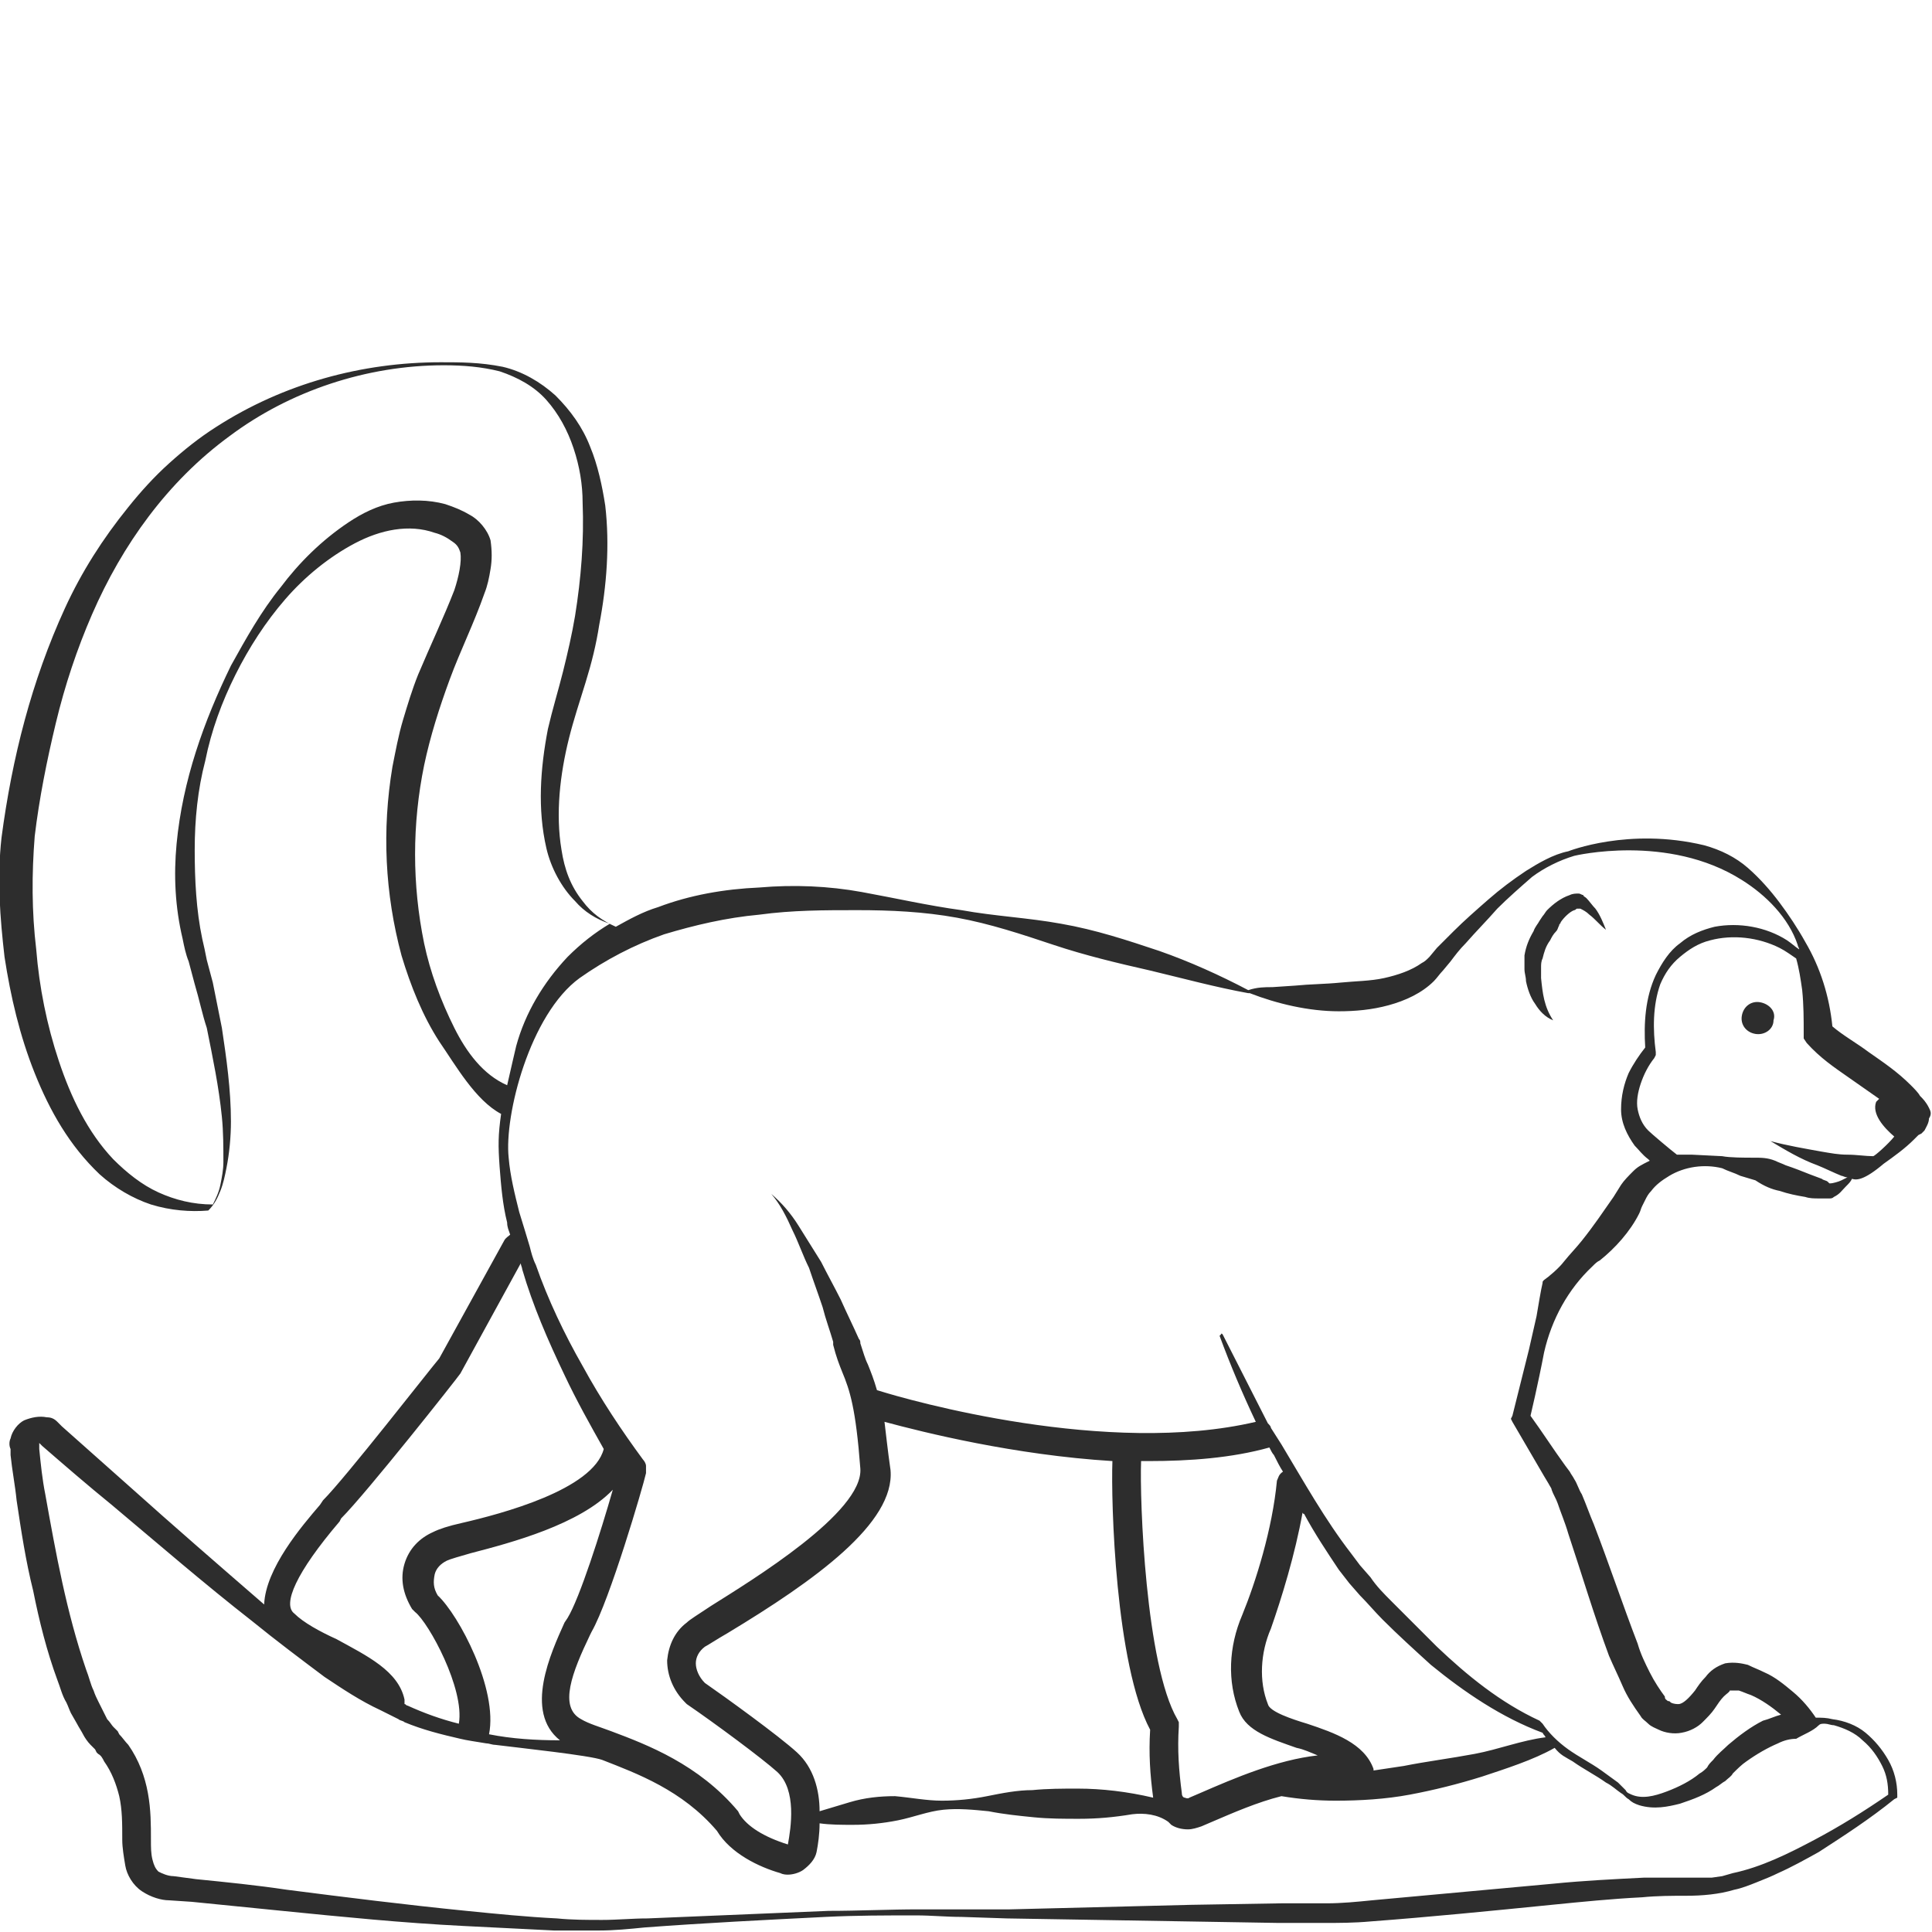 <?xml version="1.0" encoding="utf-8"?>
<!-- Generator: Adobe Illustrator 23.0.0, SVG Export Plug-In . SVG Version: 6.00 Build 0)  -->
<svg version="1.1" id="Layer_1" xmlns="http://www.w3.org/2000/svg" xmlns:xlink="http://www.w3.org/1999/xlink" x="0px" y="0px"
	 viewBox="0 0 128 128" style="enable-background:new 0 0 128 128;" xml:space="preserve">
<style type="text/css">
	.st0{fill:#2D2D2D;}
</style>
<g>
	<path class="st0" d="M116.6,66.4c-0.6-0.1-1.1,0.3-1.2,0.9c-0.1,0.6,0.3,1.1,0.9,1.2c0.6,0.1,1.2-0.3,1.2-0.9
		C117.7,67,117.2,66.5,116.6,66.4z"/>
	<path class="st0" d="M127.8,73.4c-0.2-0.4-0.4-0.6-0.6-0.8c-0.1-0.2-0.4-0.5-0.6-0.7c-0.9-0.9-1.8-1.5-2.8-2.2
		c-0.8-0.6-1.7-1.1-2.4-1.7c-0.2-2-0.8-3.9-1.8-5.6c-0.5-0.9-1.1-1.8-1.7-2.6c-0.6-0.8-1.3-1.6-2.1-2.3c-0.8-0.7-1.8-1.2-2.9-1.5
		c-5-1.2-9,0.4-9,0.4c-1,0.2-2,0.8-2.8,1.3c-0.9,0.6-1.7,1.2-2.5,1.9c-0.8,0.7-1.6,1.4-2.3,2.1c-0.4,0.4-0.7,0.7-1.1,1.1l-0.5,0.6
		c-0.2,0.2-0.3,0.3-0.5,0.4c-0.7,0.5-1.6,0.8-2.5,1c-0.9,0.2-1.9,0.2-2.9,0.3c-1,0.1-2,0.1-3,0.2l-1.5,0.1c-0.5,0-1,0-1.6,0.2
		c-1.9-1-3.9-1.9-5.9-2.6c-2.1-0.7-4.2-1.4-6.5-1.8c-2.2-0.4-4.4-0.5-6.6-0.9c-2.2-0.3-4.4-0.8-6.6-1.2c-2.2-0.4-4.5-0.5-6.8-0.3
		c-2.3,0.1-4.6,0.5-6.7,1.3c-1,0.3-1.9,0.8-2.8,1.3c-0.9-0.4-1.6-0.9-2.2-1.7c-0.8-1-1.2-2.1-1.4-3.4c-0.4-2.4-0.1-5,0.5-7.4
		c0.3-1.2,0.7-2.4,1.1-3.7c0.4-1.3,0.7-2.5,0.9-3.8c0.5-2.6,0.7-5.3,0.4-7.9c-0.2-1.3-0.5-2.7-1-3.9c-0.5-1.3-1.3-2.4-2.3-3.4
		c-1-0.9-2.2-1.6-3.5-1.9C31.8,24,30.5,24,29.2,24c-5.2,0-10.4,1.4-14.9,4.3c-1.1,0.7-2.1,1.5-3.1,2.4c-1,0.9-1.9,1.9-2.7,2.9
		c-1.7,2.1-3.1,4.3-4.2,6.7c-2.2,4.8-3.5,9.9-4.2,15.2c-0.3,2.7-0.1,5.3,0.2,7.9c0.4,2.6,1,5.2,2,7.7c1,2.5,2.3,4.8,4.3,6.7
		c1,0.9,2.2,1.6,3.4,2c1.3,0.4,2.6,0.5,3.8,0.4c0,0,0,0,0,0c0,0,0,0,0,0c0,0,0,0,0,0c0,0,0,0,0,0c0,0,0,0,0,0
		c0.4-0.4,0.6-0.8,0.8-1.3c0.2-0.5,0.3-1,0.4-1.5c0.2-1,0.3-2.1,0.3-3.1c0-2.1-0.3-4.2-0.6-6.2c-0.2-1-0.4-2-0.6-3l-0.4-1.5
		c-0.1-0.5-0.2-1-0.3-1.4c-0.4-1.9-0.5-3.9-0.5-5.9c0-2,0.2-4,0.7-5.9c0.4-2,1.1-3.9,2-5.7c0.9-1.8,2-3.5,3.3-5
		c1.3-1.5,2.9-2.8,4.6-3.7c1.7-0.9,3.6-1.3,5.3-0.7c0.4,0.1,0.8,0.3,1.2,0.6c0.3,0.2,0.4,0.4,0.5,0.7c0.1,0.6-0.1,1.6-0.4,2.5
		c-0.7,1.8-1.6,3.7-2.4,5.6c-0.4,1-0.7,2-1,3c-0.3,1-0.5,2.1-0.7,3.1c-0.7,4.2-0.5,8.4,0.6,12.5c0.6,2,1.4,4,2.5,5.7
		c1.1,1.6,2.4,3.9,4.1,4.8c-0.2,1.4-0.2,2.1-0.1,3.5c0.1,1.3,0.2,2.5,0.5,3.7c0,0.3,0.1,0.5,0.2,0.8c-0.1,0.1-0.3,0.2-0.4,0.4
		L29.1,90c-0.6,0.7-6.2,7.9-7.7,9.4l-0.2,0.3c-1.2,1.4-3.6,4.2-3.7,6.6c-3-2.6-6-5.2-8.9-7.8l-4.5-4l-0.1-0.1c0,0-0.1-0.1-0.2-0.2
		c-0.2-0.2-0.4-0.3-0.7-0.3c-0.5-0.1-1,0-1.5,0.2c-0.4,0.2-0.8,0.7-0.9,1.2c-0.1,0.2-0.1,0.5,0,0.7l0,0.4c0.1,1,0.3,2,0.4,3
		c0.3,2,0.6,4,1.1,6c0.4,2,0.9,4,1.6,5.9c0.2,0.5,0.3,1,0.6,1.5c0.1,0.2,0.2,0.5,0.3,0.7l0.4,0.7c0.1,0.2,0.3,0.5,0.4,0.7
		c0.1,0.2,0.3,0.5,0.5,0.7l0.3,0.3l0.1,0.2l0.1,0.1c0.2,0.1,0.3,0.3,0.4,0.5c0.5,0.7,0.8,1.5,1,2.3c0.2,0.9,0.2,1.8,0.2,2.9
		c0,0.5,0.1,1.1,0.2,1.7c0.1,0.6,0.5,1.3,1.1,1.7c0.6,0.4,1.3,0.6,1.8,0.6l1.5,0.1l6,0.6c4,0.4,8,0.8,12,1c2,0.1,4,0.2,6,0.3
		c1,0,2,0,3,0c1,0,2-0.1,3-0.2c4-0.3,8-0.5,12-0.7c2-0.1,4-0.1,6-0.1c1,0,2,0.1,3,0.1l3,0.1l12,0.2l6,0.1l3,0c1,0,2,0,3.1-0.1
		c4-0.3,8-0.7,12-1.1c2-0.2,4-0.4,6-0.5c1-0.1,2-0.1,2.9-0.1c1.1,0,2.2-0.1,3.2-0.4c0.5-0.1,1-0.3,1.5-0.5c0.5-0.2,1-0.4,1.4-0.6
		c0.9-0.4,1.8-0.9,2.7-1.4c1.7-1.1,3.4-2.2,5-3.5l0.2-0.1l0-0.2c0-0.8-0.2-1.6-0.6-2.3c-0.4-0.7-0.9-1.3-1.5-1.8
		c-0.6-0.5-1.4-0.8-2.2-0.9c-0.4-0.1-0.7-0.1-1.1-0.1c-0.4-0.6-0.9-1.2-1.5-1.7c-0.6-0.5-1.2-1-1.9-1.3c-0.4-0.2-0.7-0.3-1.1-0.5
		c-0.4-0.1-0.9-0.2-1.5-0.1c-0.6,0.2-1,0.5-1.3,0.9c-0.3,0.3-0.5,0.6-0.7,0.9c-0.4,0.5-0.8,0.9-1.1,0.9c-0.1,0-0.3,0-0.5-0.1
		c-0.1-0.1-0.1-0.1-0.2-0.1c-0.1-0.1-0.2-0.1-0.2-0.3c-0.3-0.4-0.7-1-1-1.6c-0.3-0.6-0.6-1.2-0.8-1.9c-1-2.6-1.9-5.3-2.9-7.9
		c-0.3-0.7-0.5-1.3-0.8-2c-0.2-0.3-0.3-0.7-0.5-1c-0.1-0.2-0.2-0.3-0.3-0.5l-0.3-0.4c-0.8-1.1-1.5-2.2-2.3-3.3c0,0,0.5-2.1,0.9-4.2
		c0.5-2.2,1.6-4.2,3.2-5.7c0.2-0.2,0.3-0.3,0.5-0.4c1-0.8,2-1.9,2.6-3.1c0.1-0.2,0.1-0.3,0.2-0.5l0.1-0.2l0.1-0.2
		c0.1-0.2,0.2-0.4,0.4-0.6c0.3-0.4,0.7-0.7,1.2-1c1-0.6,2.3-0.8,3.5-0.5c0.4,0.2,0.8,0.3,1.2,0.5c0.3,0.1,0.7,0.2,1,0.3
		c0.6,0.4,1.1,0.6,1.6,0.7c0.6,0.2,1.1,0.3,1.7,0.4c0.3,0.1,0.6,0.1,0.9,0.1c0.1,0,0.3,0,0.4,0c0,0,0.2,0,0.3,0c0.1,0,0.2,0,0.3-0.1
		c0.4-0.2,0.5-0.4,0.8-0.7c0.2-0.2,0.3-0.3,0.4-0.5c0.3,0.1,0.8,0.1,2.1-1c0.7-0.5,1.4-1,2-1.6l0.3-0.3l0.2-0.1
		c0.1-0.1,0.1-0.1,0.2-0.2c0.1-0.2,0.3-0.5,0.3-0.8C128,73.8,127.9,73.6,127.8,73.4z M30.1,68.1c-0.9-1.8-1.6-3.7-2-5.6
		c-0.8-3.9-0.8-7.9,0-11.8c0.4-1.9,1-3.8,1.7-5.7c0.7-1.9,1.6-3.7,2.3-5.7c0.2-0.5,0.3-1,0.4-1.6c0.1-0.6,0.1-1.2,0-1.9
		c-0.2-0.7-0.8-1.4-1.4-1.7c-0.5-0.3-1-0.5-1.6-0.7c-1.1-0.3-2.3-0.3-3.4-0.1c-1.1,0.2-2.1,0.7-3,1.3c-1.8,1.2-3.3,2.7-4.5,4.3
		c-1.3,1.6-2.3,3.4-3.3,5.2c-1.8,3.7-3.2,7.6-3.6,11.8c-0.2,2.1-0.1,4.2,0.4,6.3c0.1,0.5,0.2,1,0.4,1.5l0.4,1.5c0.3,1,0.5,2,0.8,2.9
		c0.4,2,0.8,3.9,1,5.9c0.1,1,0.1,2,0.1,3c0,0.5-0.1,1-0.2,1.5c-0.1,0.5-0.3,0.9-0.5,1.3c-1.3,0-2.5-0.3-3.6-0.8
		c-1.1-0.5-2.1-1.3-3-2.2c-1.7-1.8-2.8-4.1-3.6-6.5c-0.8-2.4-1.3-4.9-1.5-7.4c-0.3-2.5-0.3-5-0.1-7.5c0.3-2.5,0.8-5,1.4-7.5
		c0.6-2.5,1.4-4.9,2.4-7.2c2-4.6,5-8.8,9.1-11.8c4-3,9.1-4.7,14.2-4.7c1.3,0,2.5,0.1,3.7,0.4c1.2,0.4,2.3,1,3.1,1.9
		c0.8,0.9,1.4,2,1.8,3.2c0.4,1.2,0.6,2.4,0.6,3.6c0.1,2.5-0.1,5-0.5,7.5c-0.2,1.2-0.5,2.5-0.8,3.7c-0.3,1.2-0.7,2.5-1,3.8
		c-0.5,2.6-0.7,5.3-0.1,7.9c0.3,1.3,1,2.6,1.9,3.5c0.6,0.7,1.4,1.2,2.3,1.5c-1,0.6-1.9,1.3-2.8,2.2c-1.6,1.7-2.8,3.7-3.4,5.9
		c0,0-0.4,1.7-0.6,2.6C32,71.2,30.9,69.7,30.1,68.1z M22.5,100.8l0.1-0.2c1.7-1.7,7.7-9.3,7.9-9.6l4-7.3c0,0.1,0.1,0.3,0.1,0.4
		c0.7,2.4,1.7,4.7,2.8,7c0.8,1.7,1.7,3.3,2.6,4.9c-0.7,2.7-6.8,4.3-9.4,4.9c-0.9,0.2-1.5,0.4-1.9,0.6c-0.9,0.4-1.6,1.1-1.9,2.1
		c-0.3,1-0.1,2,0.5,3l0.1,0.1l0.1,0.1c0.9,0.7,3.3,5.1,2.9,7.4c-1.2-0.3-2.3-0.7-3.4-1.2c-0.1,0-0.1-0.1-0.2-0.1c0-0.1,0-0.2,0-0.3
		c-0.4-1.9-2.5-2.9-4.5-4c-1.1-0.5-2.2-1.1-2.8-1.7C18.7,106.3,19.6,104.2,22.5,100.8z M37.1,115.3c-1.6,0-3.2-0.1-4.7-0.4
		c0.6-3-2-7.9-3.4-9.2c-0.3-0.5-0.3-0.9-0.2-1.4c0.1-0.4,0.4-0.7,0.8-0.9c0.2-0.1,0.9-0.3,1.6-0.5c2.7-0.7,7.2-1.9,9.4-4.2
		c-0.8,2.8-2.2,7.2-3,8.5l-0.2,0.3C36.5,109.5,34.7,113.4,37.1,115.3z M120.5,114.3c0.1-0.1,0.2-0.1,0.4-0.1c0.2,0,0.4,0.1,0.6,0.1
		c0.7,0.2,1.4,0.5,1.9,1c0.6,0.5,1,1.1,1.3,1.7c0.3,0.6,0.4,1.2,0.4,1.9c-1.6,1.1-3.2,2.1-4.9,3c-1.7,0.9-3.5,1.8-5.4,2.2l-0.7,0.2
		l-0.7,0.1c-0.2,0-0.5,0-0.7,0c-0.2,0-0.4,0-0.7,0c-1,0-2.1,0-3.1,0c-2,0.1-4,0.2-6,0.4l-12,1.1c-1,0.1-2,0.2-3,0.2l-3,0l-6,0.1
		l-12,0.3c-2,0-4,0-6,0c-2,0-4,0.1-6,0.1l-12,0.5c-1,0-2,0.1-3,0.1c-1,0-2,0-3-0.1c-2-0.1-4-0.3-6-0.5c-4-0.4-8-0.9-11.9-1.4
		c-2-0.3-4-0.5-6-0.7l-1.5-0.2c-0.4,0-0.8-0.2-1-0.3c-0.2-0.2-0.3-0.4-0.4-0.8c-0.1-0.4-0.1-0.8-0.1-1.3c0-1,0-2-0.2-3.1
		c-0.2-1.1-0.6-2.2-1.3-3.2c-0.2-0.2-0.4-0.5-0.6-0.7l-0.1-0.2l-0.1-0.1l-0.2-0.2c-0.1-0.1-0.2-0.3-0.4-0.5
		c-0.1-0.2-0.2-0.4-0.3-0.6l-0.3-0.6c-0.1-0.2-0.2-0.4-0.3-0.7c-0.2-0.4-0.3-0.9-0.5-1.4C4.4,106.8,3.7,102.9,3,99
		c-0.2-1-0.3-2-0.4-3l0-0.4c0,0,0,0,0,0s0,0,0.1,0.1l0.1,0.1c1.5,1.3,3,2.6,4.6,3.9c3.1,2.6,6.1,5.2,9.3,7.7
		c1.6,1.3,3.2,2.5,4.8,3.7c1.2,0.8,2.4,1.6,3.7,2.2c0.4,0.2,1,0.5,1.2,0.6c0.1,0.1,0.3,0.1,0.4,0.2c1.2,0.5,2.4,0.8,3.7,1.1
		c0.4,0.1,1.1,0.2,1.7,0.3c0.2,0,0.4,0.1,0.6,0.1c1.6,0.2,6.3,0.7,7.1,1c2.3,0.9,5.3,2,7.6,4.7c0.9,1.5,2.8,2.4,4.2,2.8
		c0.2,0.1,0.4,0.1,0.5,0.1c0.3,0,0.7-0.1,1-0.3c0.4-0.3,0.8-0.7,0.9-1.2c0.1-0.5,0.2-1.2,0.2-1.9c0.7,0.1,1.5,0.1,2.2,0.1
		c1,0,2-0.1,3-0.3c1-0.2,2-0.6,3-0.7c1-0.1,2,0,3,0.1c1,0.2,2,0.3,3,0.4c1,0.1,2,0.1,3,0.1c1.2,0,2.3-0.1,3.5-0.3
		c0.8-0.1,1.7,0,2.4,0.5c0.1,0.1,0.1,0.1,0.2,0.2c0.3,0.2,0.7,0.3,1.1,0.3c0.3,0,0.6-0.1,0.9-0.2l0.7-0.3c1.4-0.6,3-1.3,4.6-1.7
		c1.2,0.2,2.4,0.3,3.6,0.3c1.6,0,3.3-0.1,4.9-0.4c1.6-0.3,3.2-0.7,4.8-1.2c1.5-0.5,3.4-1.1,4.8-1.9c0.4,0.5,0.7,0.6,1.2,0.9
		c0.7,0.5,1.5,0.9,2.2,1.4c0.4,0.2,0.7,0.5,1,0.7c0.2,0.1,0.3,0.3,0.5,0.4c0.2,0.2,0.4,0.3,0.7,0.4c1,0.3,1.9,0.1,2.7-0.1
		c0.9-0.3,1.7-0.6,2.4-1.1c0.2-0.1,0.4-0.3,0.6-0.4c0.2-0.2,0.4-0.3,0.5-0.5c0.3-0.3,0.6-0.6,0.9-0.8c0.7-0.5,1.4-0.9,2.1-1.2
		c0.4-0.2,0.8-0.3,1.2-0.3C119.5,114.9,120.1,114.7,120.5,114.3z M58.6,94.2c2.6,0.7,8.6,2.2,15.1,2.6c-0.1,2.7,0.2,13.5,2.5,17.8
		c-0.1,1.6,0,3,0.2,4.5c-1.7-0.4-3.4-0.6-5-0.6c-1,0-2,0-3,0.1c-1,0-2,0.2-3,0.4c-1,0.2-2,0.3-3,0.3c-1,0-2-0.2-3.1-0.3
		c-1,0-2,0.1-3,0.4c-0.7,0.2-1.3,0.4-2,0.6c0-1.4-0.4-2.9-1.5-3.9c-1.2-1.1-4.8-3.7-6.1-4.6c-0.4-0.4-0.6-0.9-0.6-1.3
		c0-0.4,0.2-0.8,0.6-1.1c0.2-0.1,0.8-0.5,1.5-0.9c5.8-3.5,11.1-7.3,10.8-10.8C58.8,96,58.7,95,58.6,94.2z M84.6,98.1
		c-0.3,3.2-1.4,6.7-2.3,8.9c-0.9,2.1-1,4.4-0.2,6.4c0.5,1.3,2.1,1.8,3.8,2.4c0.5,0.1,0.9,0.3,1.4,0.5c-2.7,0.3-5.5,1.5-7.8,2.5
		l-0.7,0.3c-0.1,0.1-0.3,0-0.3,0c-0.1,0-0.2-0.1-0.2-0.3c-0.2-1.5-0.3-2.9-0.2-4.4l0-0.3l-0.1-0.2c-2.1-3.6-2.5-14.5-2.4-17.1
		c0.2,0,0.3,0,0.5,0c2.7,0,5.5-0.2,8-0.9c0,0,0,0,0,0c0.1,0.2,0.2,0.4,0.3,0.5c0.2,0.4,0.4,0.8,0.6,1.1
		C84.7,97.7,84.7,97.9,84.6,98.1z M86.3,100.2c0,0,0,0.1,0.1,0.1c0.7,1.3,1.5,2.5,2.3,3.7l0.7,0.9l0.7,0.8c0.5,0.5,1,1.1,1.5,1.6
		c1,1,2.1,2,3.2,3c2.2,1.8,4.7,3.5,7.4,4.5c0.1,0.2,0.1,0.1,0.2,0.3c-1.6,0.2-3.1,0.8-4.7,1.1c-1.6,0.3-3.2,0.5-4.7,0.8l-2,0.3
		l0-0.1c-0.6-1.7-2.6-2.4-4.4-3c-1-0.3-2.5-0.8-2.6-1.3c-0.6-1.5-0.5-3.4,0.2-5C84.9,105.9,85.8,103,86.3,100.2z M108.2,77.6
		c-0.3,0.3-0.6,0.6-0.8,0.9l-0.5,0.8c-0.7,1-1.3,1.9-2.1,2.9c-0.4,0.5-0.8,0.9-1.2,1.4c-0.3,0.4-1,1-1.3,1.2
		c-0.1,0.1-0.1,0.1-0.1,0.2c-0.1,0.4-0.3,1.6-0.4,2.2l-0.5,2.2l-1.1,4.4l-0.1,0.2l0.1,0.2c0.7,1.2,1.4,2.4,2.1,3.6l0.3,0.5
		c0.1,0.2,0.2,0.3,0.2,0.4c0.1,0.3,0.3,0.6,0.4,0.9c0.2,0.6,0.5,1.3,0.7,2c0.9,2.7,1.7,5.4,2.7,8.1c0.3,0.7,0.6,1.3,0.9,2
		c0.3,0.7,0.7,1.3,1.2,2c0.1,0.2,0.3,0.3,0.5,0.5c0.2,0.2,0.5,0.3,0.7,0.4c0.4,0.2,1,0.3,1.5,0.2c0.6-0.1,1.1-0.4,1.4-0.7
		c0.3-0.3,0.6-0.6,0.8-0.9c0.2-0.3,0.4-0.6,0.6-0.8c0.2-0.2,0.4-0.3,0.4-0.4c0.1,0,0.4,0,0.6,0c0.3,0.1,0.5,0.2,0.8,0.3
		c0.7,0.3,1.4,0.8,2,1.3c-0.4,0.1-0.8,0.3-1.2,0.4c-0.8,0.4-1.6,1-2.3,1.6c-0.3,0.3-0.7,0.6-1,1c-0.2,0.2-0.3,0.3-0.4,0.5
		c-0.1,0.1-0.3,0.3-0.5,0.4c-0.6,0.5-1.4,0.9-2.2,1.2c-0.8,0.3-1.6,0.5-2.3,0.2c-0.2-0.1-0.3-0.1-0.4-0.3c-0.1-0.1-0.3-0.3-0.5-0.5
		c-0.4-0.3-0.7-0.5-1.1-0.8c-0.7-0.5-1.5-0.9-2.2-1.4c-0.7-0.5-1.3-1.1-1.7-1.7l-0.1-0.1l-0.1-0.1c-2.6-1.2-4.8-3-6.8-4.9
		c-1-1-2-2-3-3c-0.5-0.5-1-1-1.4-1.6l-0.7-0.8l-0.6-0.8c-1.7-2.2-3.1-4.7-4.6-7.2l-0.7-1.1c0-0.1-0.1-0.2-0.2-0.3L81,88.4
		c0,0-0.1-0.1-0.1,0c0,0-0.1,0.1-0.1,0.1c0.7,1.9,1.5,3.8,2.4,5.7c-9.8,2.3-22.9-1.4-25.1-2.1c-0.2-0.7-0.4-1.2-0.6-1.7
		c-0.2-0.4-0.3-0.8-0.5-1.4c0-0.1,0-0.2-0.1-0.3c-0.4-0.9-0.8-1.7-1.2-2.6c-0.4-0.8-0.9-1.7-1.3-2.5c-0.5-0.8-1-1.6-1.5-2.4
		c-0.5-0.8-1.1-1.5-1.8-2.1c0.6,0.7,1,1.5,1.4,2.4c0.4,0.8,0.7,1.7,1.1,2.5c0.3,0.9,0.6,1.7,0.9,2.6c0.2,0.8,0.5,1.6,0.7,2.3
		c0,0.1,0,0.1,0,0.2c0.2,0.8,0.4,1.3,0.6,1.8c0.5,1.2,0.9,2.4,1.2,6.4c0.2,2.9-7.2,7.4-9.9,9.1c-0.9,0.6-1.4,0.9-1.6,1.1
		c-0.8,0.6-1.2,1.5-1.3,2.5c0,1,0.4,2,1.2,2.8l0.1,0.1c1.9,1.3,5,3.6,6,4.5c1.3,1.2,0.9,3.7,0.7,4.8c-1.6-0.5-2.7-1.2-3.2-2
		l-0.1-0.2c-2.6-3.1-6-4.4-8.4-5.3c-0.8-0.3-1.5-0.5-2-0.8c-1.5-0.8-0.6-3.1,0.6-5.6l0.1-0.2c1.2-2.1,3.4-9.6,3.6-10.5
		c0-0.2,0-0.3,0-0.5c0-0.1-0.1-0.3-0.2-0.4l0,0c-1.4-1.9-2.8-4-4-6.2c-1.2-2.1-2.3-4.4-3.1-6.7c-0.2-0.4-0.3-0.8-0.4-1.2
		c0,0-0.6-2-0.7-2.3c-0.3-1.2-0.6-2.4-0.7-3.6c-0.3-2.8,1.4-9.5,4.7-11.9c1.7-1.2,3.6-2.2,5.6-2.9c2-0.6,4.1-1.1,6.3-1.3
		c2.2-0.3,4.3-0.3,6.5-0.3c2.2,0,4.4,0.1,6.6,0.5c2.2,0.4,4.3,1.1,6.4,1.8c2.1,0.7,4.2,1.2,6.4,1.7c2.1,0.5,4.3,1.1,6.5,1.5
		c0,0,0,0,0.1,0c1.8,0.7,3.9,1.2,5.9,1.2c1.1,0,2.2-0.1,3.3-0.4c1.1-0.3,2.2-0.8,3-1.6c0.2-0.2,0.4-0.5,0.6-0.7l0.5-0.6
		c0.3-0.4,0.6-0.8,1-1.2c0.7-0.8,1.4-1.5,2.1-2.3c0.7-0.7,1.5-1.4,2.3-2.1c0.8-0.6,1.8-1.1,2.8-1.4c0,0,6.2-1.5,11.1,1.6
		c1.6,1,3.1,2.5,3.7,4.3c0,0.1,0.1,0.2,0.1,0.3c-0.3-0.2-0.5-0.4-0.8-0.6c-1.4-0.9-3.2-1.2-4.8-0.9c-0.8,0.2-1.6,0.5-2.3,1.1
		c-0.7,0.5-1.2,1.3-1.6,2.1c-0.7,1.5-0.8,3.2-0.7,4.8c-0.4,0.5-0.8,1.1-1.1,1.7c-0.3,0.7-0.5,1.5-0.5,2.4c0,0.9,0.4,1.7,0.9,2.4
		c0.3,0.3,0.5,0.6,0.9,0.9c0,0,0.1,0.1,0.1,0.1C108.7,77.2,108.5,77.3,108.2,77.6z M124.1,76.6c-0.5,0-1.1-0.1-1.7-0.1
		c-0.6,0-1.1-0.1-1.7-0.2c-1.1-0.2-2.3-0.4-3.4-0.7c1,0.6,2,1.2,3.1,1.6c0.5,0.2,1.1,0.5,1.6,0.7c0.1,0,0.2,0.1,0.4,0.1l-0.4,0.2
		c-0.2,0.1-0.6,0.2-0.7,0.2c0,0-0.1,0-0.1,0c0,0,0,0-0.1-0.1c-0.1-0.1-0.3-0.1-0.4-0.2l-0.8-0.3c-0.5-0.2-1-0.4-1.6-0.6
		c-0.2-0.1-0.5-0.2-0.7-0.3c-0.5-0.2-0.9-0.2-1.4-0.2c-0.6,0-1.6,0-2.1-0.1l0,0l-2-0.1c-0.3,0-0.7,0-1,0c-0.4-0.3-1.7-1.4-1.9-1.6
		c-0.4-0.4-0.6-0.9-0.7-1.4c-0.1-0.5,0-1.1,0.2-1.7c0.2-0.6,0.5-1.2,0.9-1.7l0.1-0.2l0-0.2c-0.2-1.5-0.2-3.1,0.3-4.5
		c0.3-0.7,0.7-1.3,1.3-1.8c0.6-0.5,1.2-0.9,2-1.1c1.5-0.4,3.2-0.2,4.6,0.5c0.4,0.2,0.8,0.5,1.1,0.7c0.2,0.7,0.3,1.4,0.4,2.1
		c0.1,1,0.1,1.9,0.1,2.9v0.3l0.2,0.3c0.9,1,1.8,1.6,2.8,2.3c0.7,0.5,1.3,0.9,2,1.4c0,0-0.1,0.1-0.2,0.2c-0.3,0.8,0.5,1.7,1.2,2.3
		C125.1,75.8,124.2,76.6,124.1,76.6z"/>
	<path class="st0" d="M105.1,59.5L105.1,59.5c-0.1-0.1-0.2-0.1-0.2-0.2c-0.1,0-0.2-0.1-0.3-0.1c-0.2,0-0.4,0-0.6,0.1
		c-0.6,0.2-1.1,0.6-1.5,1c-0.1,0.1-0.2,0.3-0.3,0.4L102,61c-0.1,0.2-0.3,0.4-0.4,0.7c-0.3,0.5-0.5,1-0.6,1.6c0,0.3,0,0.6,0,0.9
		c0,0.3,0.1,0.5,0.1,0.8c0.1,0.5,0.3,1.1,0.6,1.5c0.3,0.5,0.7,0.9,1.2,1.1c-0.6-0.9-0.7-1.8-0.8-2.8l0-0.7c0-0.2,0-0.4,0.1-0.6
		c0.1-0.4,0.2-0.8,0.5-1.2c0.1-0.2,0.2-0.4,0.4-0.6c0.1-0.1,0.1-0.2,0.2-0.4c0-0.1,0.1-0.1,0.1-0.2c0.2-0.3,0.6-0.7,0.9-0.8
		c0.1,0,0.1-0.1,0.2-0.1c0,0,0,0,0.1,0h0l0.1,0c0.2,0.1,0.4,0.2,0.6,0.4c0.4,0.3,0.7,0.7,1.1,1c-0.2-0.5-0.4-1-0.7-1.4
		C105.5,60,105.3,59.7,105.1,59.5z"/>
</g>
</svg>

